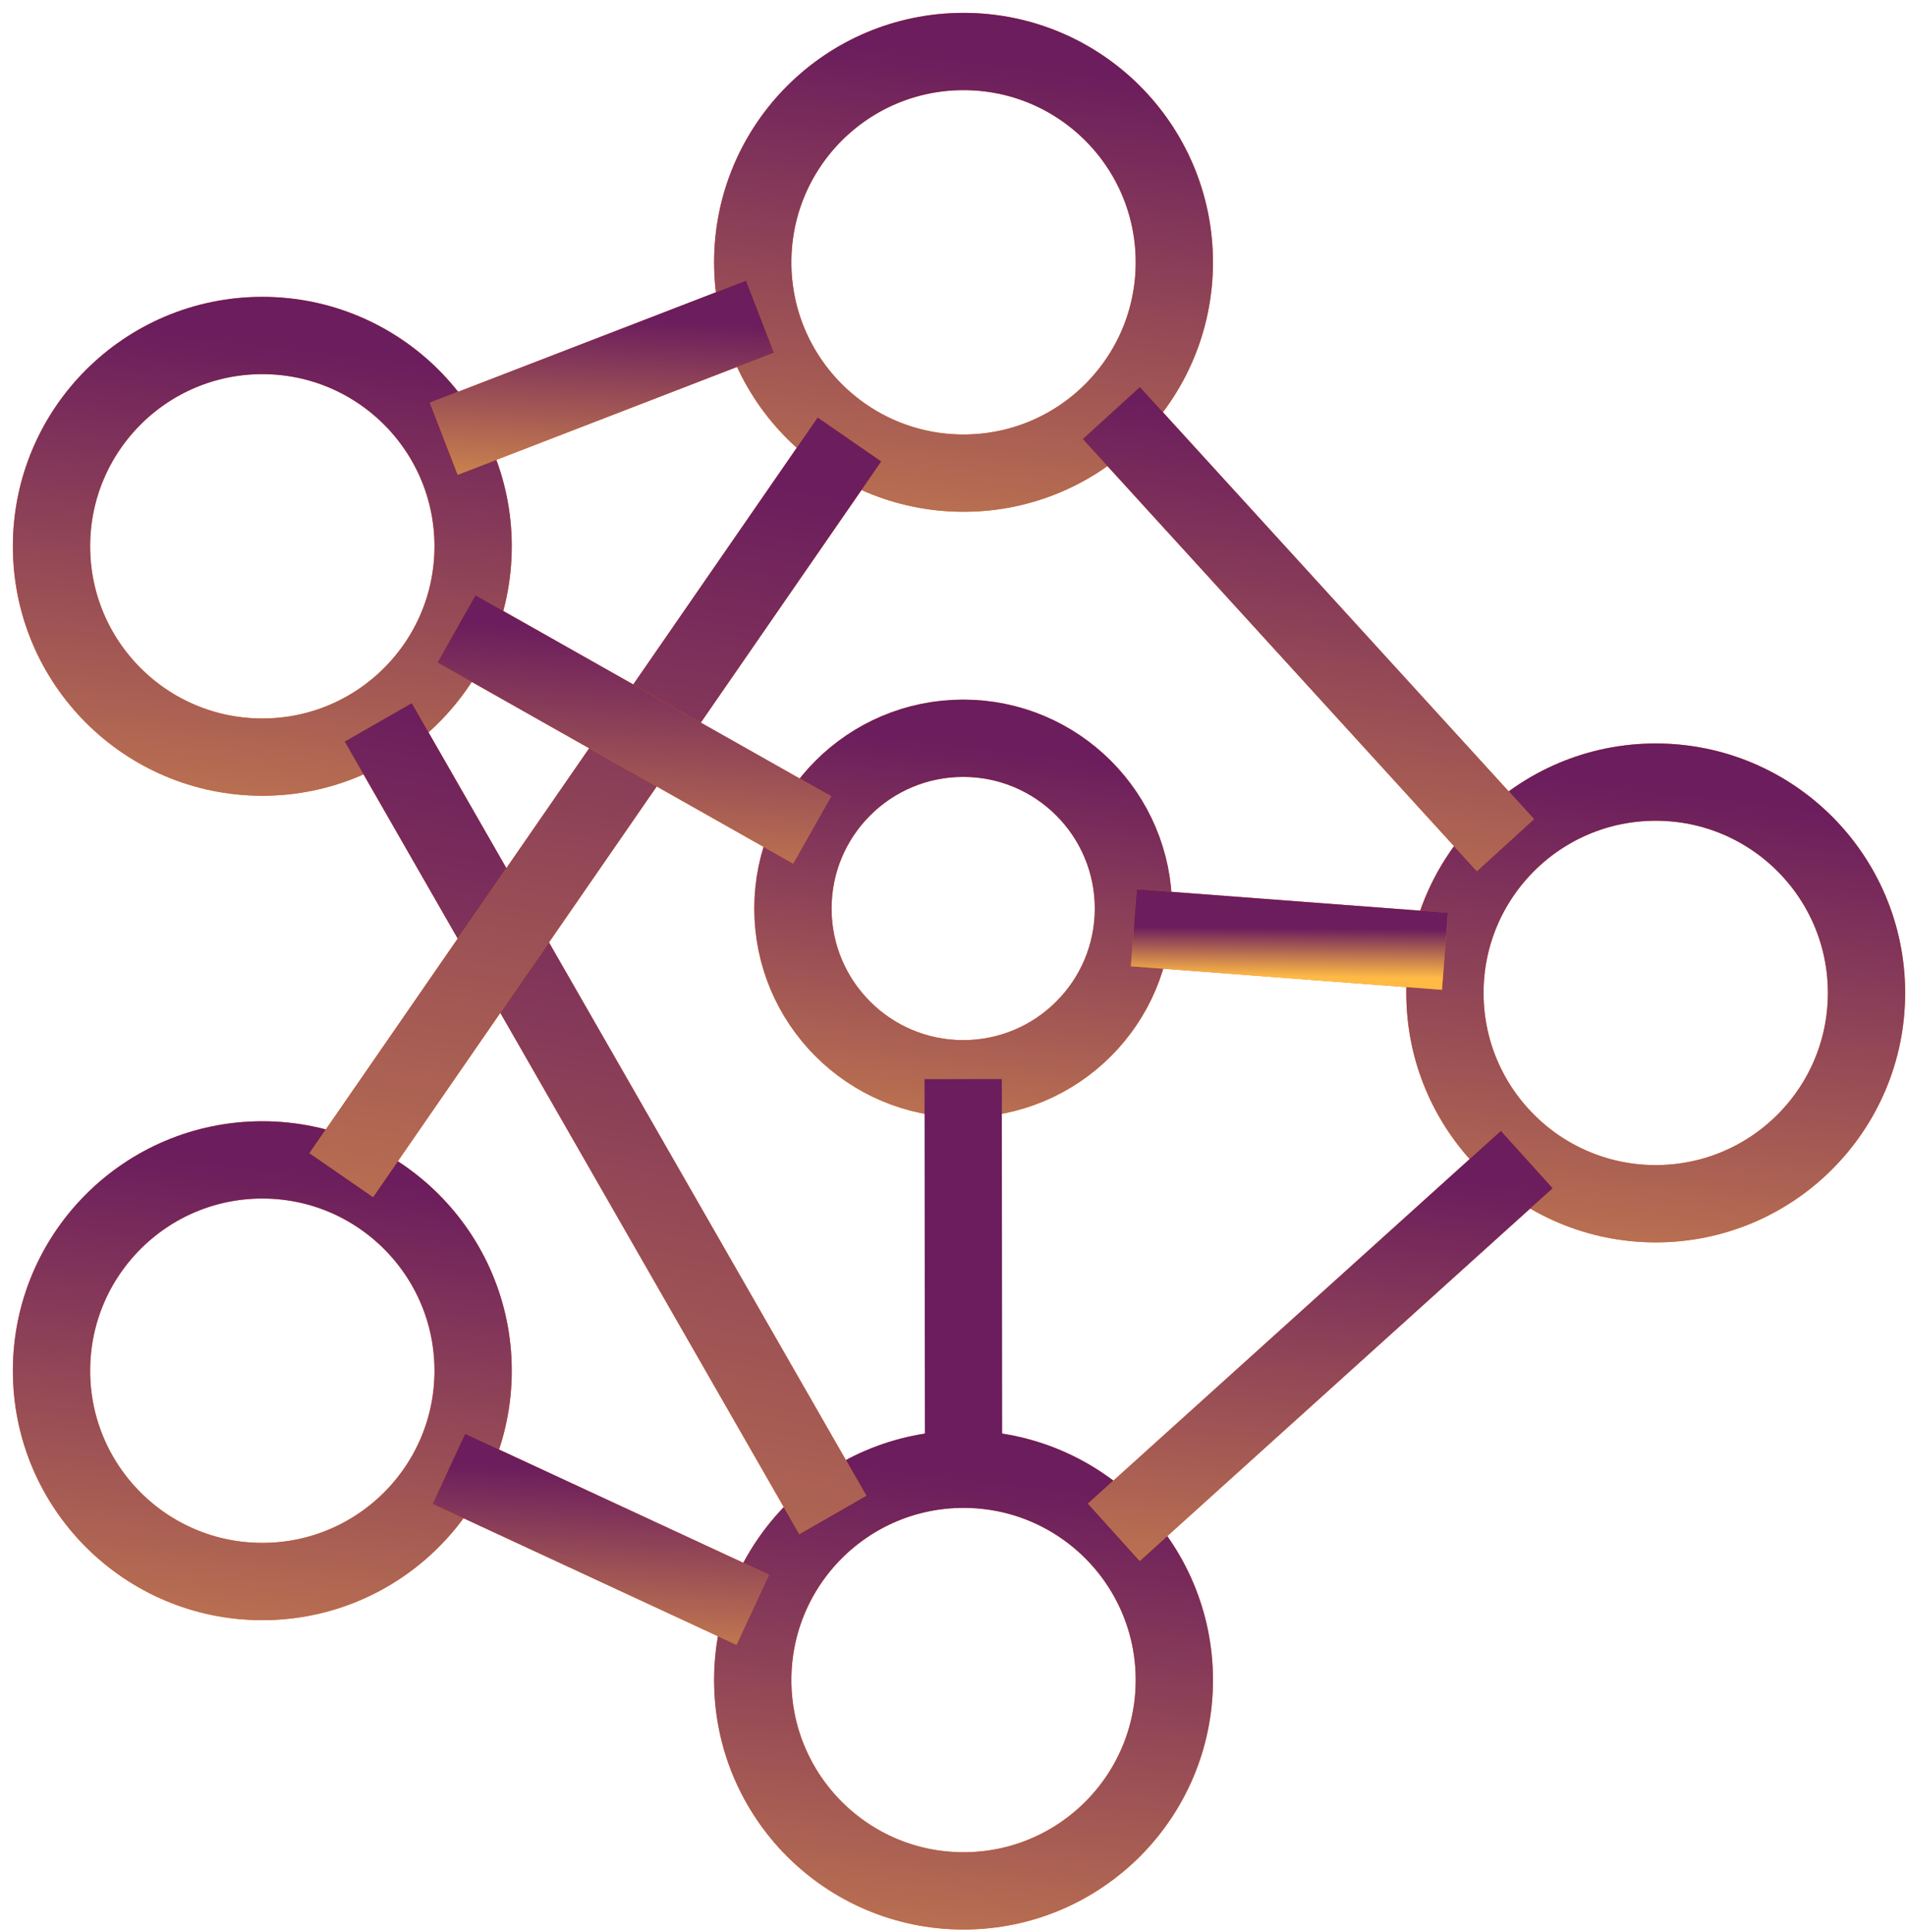 <svg width="74" height="75" viewBox="0 0 74 75" fill="none" xmlns="http://www.w3.org/2000/svg">
<path d="M37.409 18.369C41.929 18.369 45.593 14.704 45.593 10.184C45.593 5.664 41.929 2 37.409 2C32.889 2 29.225 5.664 29.225 10.184C29.225 14.704 32.889 18.369 37.409 18.369Z" stroke="#FF6004" stroke-width="3"/>
<path d="M37.409 18.369C41.929 18.369 45.593 14.704 45.593 10.184C45.593 5.664 41.929 2 37.409 2C32.889 2 29.225 5.664 29.225 10.184C29.225 14.704 32.889 18.369 37.409 18.369Z" stroke="url(#paint0_linear_540_2920)" stroke-width="3"/>
<path d="M64.283 46.733C68.803 46.733 72.467 43.069 72.467 38.549C72.467 34.029 68.803 30.364 64.283 30.364C59.763 30.364 56.099 34.029 56.099 38.549C56.099 43.069 59.763 46.733 64.283 46.733Z" stroke="#FF6004" stroke-width="3"/>
<path d="M64.283 46.733C68.803 46.733 72.467 43.069 72.467 38.549C72.467 34.029 68.803 30.364 64.283 30.364C59.763 30.364 56.099 34.029 56.099 38.549C56.099 43.069 59.763 46.733 64.283 46.733Z" stroke="url(#paint1_linear_540_2920)" stroke-width="3"/>
<path d="M37.409 73.41C41.929 73.41 45.593 69.746 45.593 65.225C45.593 60.705 41.929 57.041 37.409 57.041C32.889 57.041 29.225 60.705 29.225 65.225C29.225 69.746 32.889 73.41 37.409 73.41Z" stroke="#FF6004" stroke-width="3"/>
<path d="M37.409 73.41C41.929 73.41 45.593 69.746 45.593 65.225C45.593 60.705 41.929 57.041 37.409 57.041C32.889 57.041 29.225 60.705 29.225 65.225C29.225 69.746 32.889 73.41 37.409 73.41Z" stroke="url(#paint2_linear_540_2920)" stroke-width="3"/>
<path d="M10.184 61.4C14.704 61.4 18.369 57.736 18.369 53.216C18.369 48.696 14.704 45.031 10.184 45.031C5.664 45.031 2 48.696 2 53.216C2 57.736 5.664 61.4 10.184 61.4Z" stroke="#FF6004" stroke-width="3"/>
<path d="M10.184 61.4C14.704 61.4 18.369 57.736 18.369 53.216C18.369 48.696 14.704 45.031 10.184 45.031C5.664 45.031 2 48.696 2 53.216C2 57.736 5.664 61.4 10.184 61.4Z" stroke="url(#paint3_linear_540_2920)" stroke-width="3"/>
<path d="M10.184 29.394C14.704 29.394 18.369 25.73 18.369 21.21C18.369 16.69 14.704 13.025 10.184 13.025C5.664 13.025 2 16.69 2 21.21C2 25.73 5.664 29.394 10.184 29.394Z" stroke="#FF6004" stroke-width="3"/>
<path d="M10.184 29.394C14.704 29.394 18.369 25.73 18.369 21.21C18.369 16.69 14.704 13.025 10.184 13.025C5.664 13.025 2 16.69 2 21.21C2 25.73 5.664 29.394 10.184 29.394Z" stroke="url(#paint4_linear_540_2920)" stroke-width="3"/>
<path d="M37.395 41.881C41.046 41.881 44.005 38.922 44.005 35.272C44.005 31.621 41.046 28.662 37.395 28.662C33.745 28.662 30.786 31.621 30.786 35.272C30.786 38.922 33.745 41.881 37.395 41.881Z" stroke="#FF6004" stroke-width="3"/>
<path d="M37.395 41.881C41.046 41.881 44.005 38.922 44.005 35.272C44.005 31.621 41.046 28.662 37.395 28.662C33.745 28.662 30.786 31.621 30.786 35.272C30.786 38.922 33.745 41.881 37.395 41.881Z" stroke="url(#paint5_linear_540_2920)" stroke-width="3"/>
<path d="M17.23 17.033L29.506 12.294" stroke="#FF6004" stroke-width="3"/>
<path d="M17.23 17.033L29.506 12.294" stroke="url(#paint6_linear_540_2920)" stroke-width="3"/>
<path d="M43.147 16.034L58.447 32.811" stroke="#FF6004" stroke-width="3"/>
<path d="M43.147 16.034L58.447 32.811" stroke="url(#paint7_linear_540_2920)" stroke-width="3"/>
<path d="M59.276 45.018L43.245 59.488" stroke="#FF6004" stroke-width="3"/>
<path d="M59.276 45.018L43.245 59.488" stroke="url(#paint8_linear_540_2920)" stroke-width="3"/>
<path d="M14.685 28.044L32.333 58.813" stroke="#FF6004" stroke-width="3"/>
<path d="M14.685 28.044L32.333 58.813" stroke="url(#paint9_linear_540_2920)" stroke-width="3"/>
<path d="M17.427 57.026L29.225 62.497" stroke="#FF6004" stroke-width="3"/>
<path d="M17.427 57.026L29.225 62.497" stroke="url(#paint10_linear_540_2920)" stroke-width="3"/>
<path d="M13.25 45.621L32.98 17.061" stroke="#FF6004" stroke-width="3"/>
<path d="M13.25 45.621L32.98 17.061" stroke="url(#paint11_linear_540_2920)" stroke-width="3"/>
<path d="M17.722 24.416L31.531 32.221" stroke="#FF6004" stroke-width="3"/>
<path d="M17.722 24.416L31.531 32.221" stroke="url(#paint12_linear_540_2920)" stroke-width="3"/>
<path d="M44.019 36.018L56.098 36.932" stroke="#FF6004" stroke-width="3"/>
<path d="M44.019 36.018L56.098 36.932" stroke="url(#paint13_linear_540_2920)" stroke-width="3"/>
<path d="M37.395 41.895L37.41 57.027" stroke="url(#paint14_linear_540_2920)" stroke-width="3"/>
<defs>
<linearGradient id="paint0_linear_540_2920" x1="31.342" y1="-12.521" x2="24.345" y2="48.137" gradientUnits="userSpaceOnUse">
<stop offset="0.23" stop-color="#6B1D5D"/>
<stop offset="0.78" stop-color="#FFBA45"/>
</linearGradient>
<linearGradient id="paint1_linear_540_2920" x1="58.216" y1="15.844" x2="51.219" y2="76.501" gradientUnits="userSpaceOnUse">
<stop offset="0.23" stop-color="#6B1D5D"/>
<stop offset="0.78" stop-color="#FFBA45"/>
</linearGradient>
<linearGradient id="paint2_linear_540_2920" x1="31.342" y1="42.52" x2="24.345" y2="103.178" gradientUnits="userSpaceOnUse">
<stop offset="0.23" stop-color="#6B1D5D"/>
<stop offset="0.78" stop-color="#FFBA45"/>
</linearGradient>
<linearGradient id="paint3_linear_540_2920" x1="4.118" y1="30.511" x2="-2.88" y2="91.168" gradientUnits="userSpaceOnUse">
<stop offset="0.23" stop-color="#6B1D5D"/>
<stop offset="0.78" stop-color="#FFBA45"/>
</linearGradient>
<linearGradient id="paint4_linear_540_2920" x1="4.118" y1="-1.495" x2="-2.88" y2="59.162" gradientUnits="userSpaceOnUse">
<stop offset="0.23" stop-color="#6B1D5D"/>
<stop offset="0.78" stop-color="#FFBA45"/>
</linearGradient>
<linearGradient id="paint5_linear_540_2920" x1="32.496" y1="16.936" x2="26.846" y2="65.92" gradientUnits="userSpaceOnUse">
<stop offset="0.23" stop-color="#6B1D5D"/>
<stop offset="0.78" stop-color="#FFBA45"/>
</linearGradient>
<linearGradient id="paint6_linear_540_2920" x1="18.818" y1="8.09" x2="18.027" y2="25.85" gradientUnits="userSpaceOnUse">
<stop offset="0.23" stop-color="#6B1D5D"/>
<stop offset="0.78" stop-color="#FFBA45"/>
</linearGradient>
<linearGradient id="paint7_linear_540_2920" x1="45.126" y1="1.152" x2="37.283" y2="63.156" gradientUnits="userSpaceOnUse">
<stop offset="0.23" stop-color="#6B1D5D"/>
<stop offset="0.78" stop-color="#FFBA45"/>
</linearGradient>
<linearGradient id="paint8_linear_540_2920" x1="45.319" y1="32.181" x2="39.722" y2="85.934" gradientUnits="userSpaceOnUse">
<stop offset="0.23" stop-color="#6B1D5D"/>
<stop offset="0.78" stop-color="#FFBA45"/>
</linearGradient>
<linearGradient id="paint9_linear_540_2920" x1="16.968" y1="0.749" x2="-5.365" y2="111.794" gradientUnits="userSpaceOnUse">
<stop offset="0.23" stop-color="#6B1D5D"/>
<stop offset="0.78" stop-color="#FFBA45"/>
</linearGradient>
<linearGradient id="paint10_linear_540_2920" x1="18.953" y1="52.174" x2="17.858" y2="72.656" gradientUnits="userSpaceOnUse">
<stop offset="0.23" stop-color="#6B1D5D"/>
<stop offset="0.78" stop-color="#FFBA45"/>
</linearGradient>
<linearGradient id="paint11_linear_540_2920" x1="15.802" y1="-8.276" x2="-1.621" y2="96.061" gradientUnits="userSpaceOnUse">
<stop offset="0.23" stop-color="#6B1D5D"/>
<stop offset="0.78" stop-color="#FFBA45"/>
</linearGradient>
<linearGradient id="paint12_linear_540_2920" x1="19.508" y1="17.492" x2="17.606" y2="46.675" gradientUnits="userSpaceOnUse">
<stop offset="0.23" stop-color="#6B1D5D"/>
<stop offset="0.78" stop-color="#FFBA45"/>
</linearGradient>
<linearGradient id="paint13_linear_540_2920" x1="45.581" y1="35.207" x2="45.551" y2="38.639" gradientUnits="userSpaceOnUse">
<stop offset="0.23" stop-color="#6B1D5D"/>
<stop offset="0.78" stop-color="#FFBA45"/>
</linearGradient>
<linearGradient id="paint14_linear_540_2920" x1="37" y1="26" x2="36.492" y2="25.561" gradientUnits="userSpaceOnUse">
<stop offset="0.145" stop-color="#6B1D5D"/>
<stop offset="0.78" stop-color="#FFBA45"/>
</linearGradient>
</defs>
</svg>
